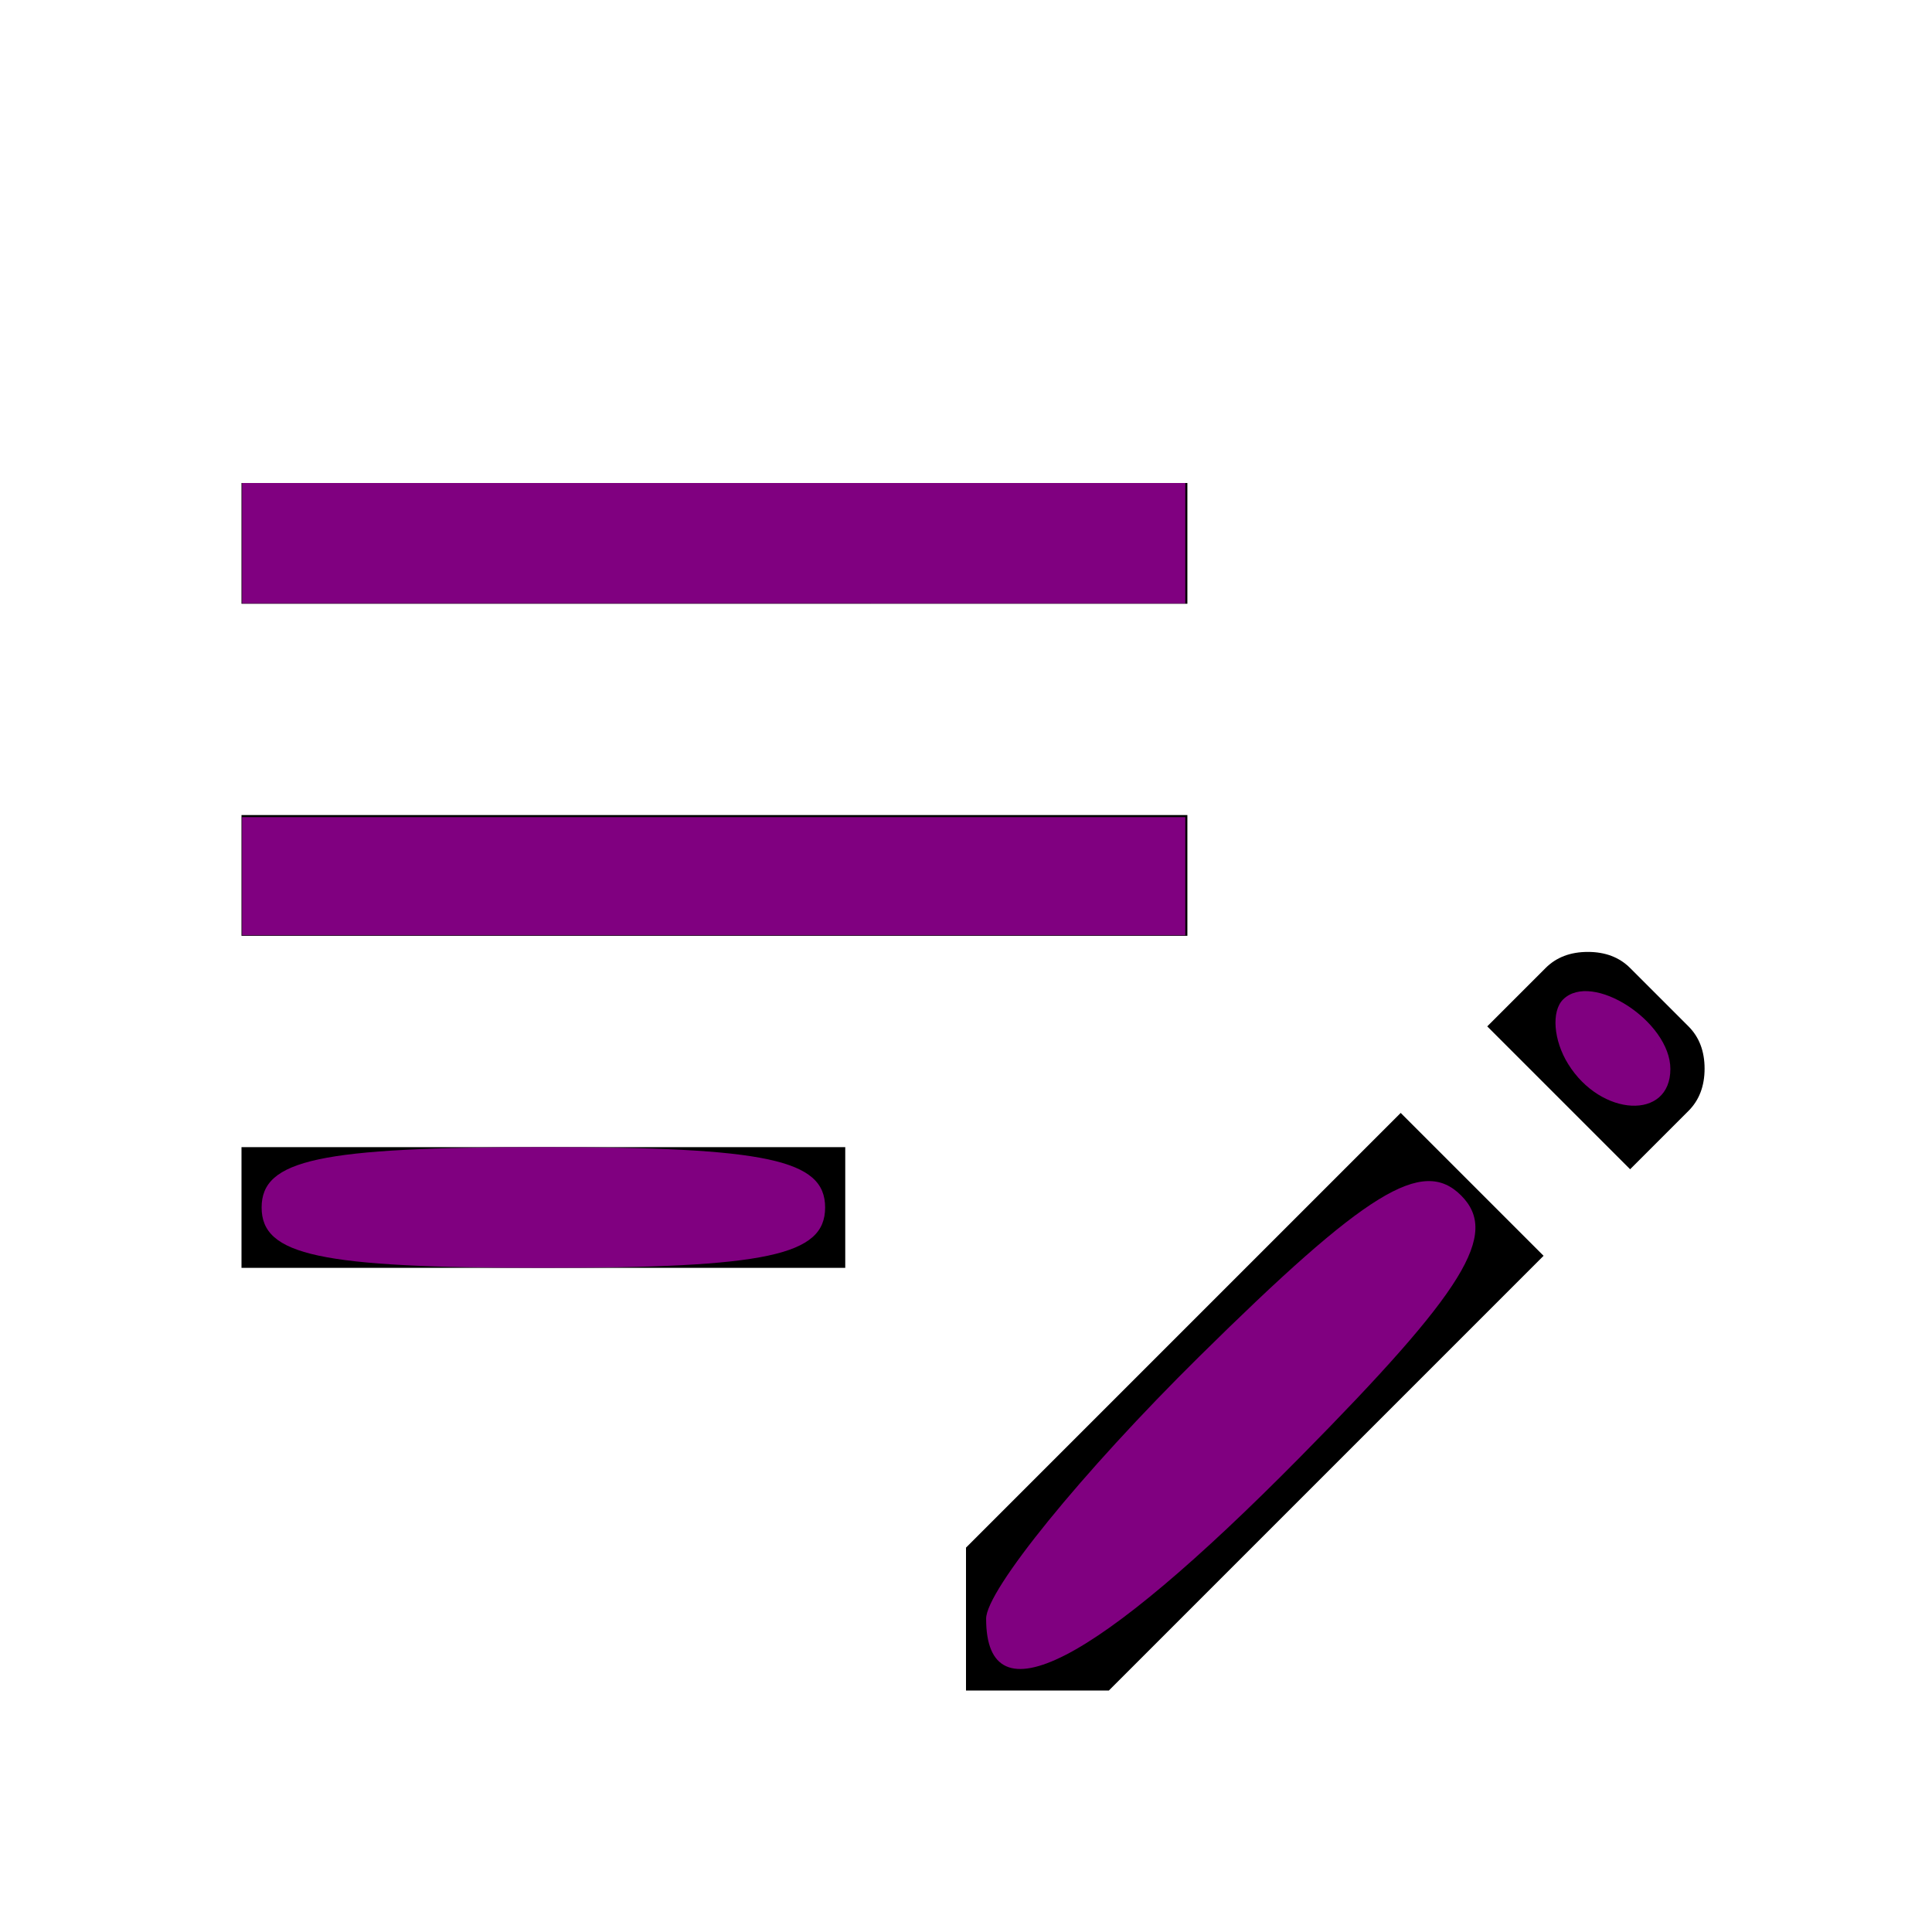 <?xml version="1.0" encoding="UTF-8" standalone="no"?>
<svg
   height="48"
   viewBox="0 -960 960 960"
   width="48"
   version="1.1"
   id="svg4"
   sodipodi:docname="edit_purple.svg"
   inkscape:version="1.2.2 (1:1.2.2+202212051550+b0a8486541)"
   xmlns:inkscape="http://www.inkscape.org/namespaces/inkscape"
   xmlns:sodipodi="http://sodipodi.sourceforge.net/DTD/sodipodi-0.dtd"
   xmlns="http://www.w3.org/2000/svg"
   xmlns:svg="http://www.w3.org/2000/svg">
  <defs
     id="defs8" />
  <sodipodi:namedview
     id="namedview6"
     pagecolor="#ffffff"
     bordercolor="#666666"
     borderopacity="1.0"
     inkscape:showpageshadow="2"
     inkscape:pageopacity="0.0"
     inkscape:pagecheckerboard="0"
     inkscape:deskcolor="#d1d1d1"
     showgrid="false"
     inkscape:zoom="2"
     inkscape:cx="18"
     inkscape:cy="96"
     inkscape:window-width="1024"
     inkscape:window-height="731"
     inkscape:window-x="522"
     inkscape:window-y="0"
     inkscape:window-maximized="1"
     inkscape:current-layer="svg4" />
  <path
     d="M480-120v-71l216-216 71 71-216 216h-71ZM120-330v-60h300v60H120Zm690-49-71-71 29-29q8-8 21-8t21 8l29 29q8 8 8 21t-8 21l-29 29ZM120-495v-60h470v60H120Zm0-165v-60h470v60H120Z"
     id="path2" />
  <path
     style="fill:#800080;stroke-width:0.826"
     d="M 6.014,21.769 V 20.301 H 17.732 29.449 v 1.468 1.468 H 17.732 6.014 Z"
     id="path306"
     transform="matrix(20,0,0,20,0,-960)" />
  <path
     style="fill:#800080;stroke-width:0.826"
     d="M 6.014,13.496 V 12 H 17.732 29.449 v 1.496 1.496 H 17.732 6.014 Z"
     id="path308"
     transform="matrix(20,0,0,20,0,-960)" />
  <path
     style="fill:#800080;stroke-width:14.619"
     d="m 24.5,40.216 c 0,-0.706 2.381,-3.635 5.291,-6.509 C 33.95,29.599 35.342,28.742 36.3,29.7 c 0.958,0.958 0.101,2.35 -4.007,6.509 C 27.17,41.397 24.5,42.77 24.5,40.216 Z"
     id="path310"
     transform="matrix(20,0,0,20,0,-960)" />
  <path
     style="fill:#800080;stroke-width:14.619"
     d="M 38.959,26.433 C 38.596,25.847 38.54,25.127 38.833,24.833 39.55,24.117 41.5,25.379 41.5,26.559 c 0,1.278 -1.726,1.193 -2.541,-0.126 z"
     id="path312"
     transform="matrix(20,0,0,20,0,-960)" />
  <path
     style="fill:#800080;stroke-width:14.619"
     d="m 6.5,30 c 0,-1.19 1.444,-1.5 7,-1.5 5.556,0 7,0.31 7,1.5 0,1.19 -1.444,1.5 -7,1.5 -5.556,0 -7,-0.31 -7,-1.5 z"
     id="path314"
     transform="matrix(20,0,0,20,0,-960)" />
  <path
     style="fill:#800080;stroke-width:14.619"
     d=""
     id="path316"
     transform="matrix(20,0,0,20,0,-960)" />
  <path
     style="fill:#800080;stroke-width:7.31"
     d="m 39.35,26.65 c -0.795,-0.795 -0.766,-1.9 0.05,-1.9 0.836,0 1.85,1.014 1.85,1.85 0,0.816 -1.105,0.845 -1.9,0.05 z"
     id="path318"
     transform="matrix(20,0,0,20,0,-960)" />
</svg>
